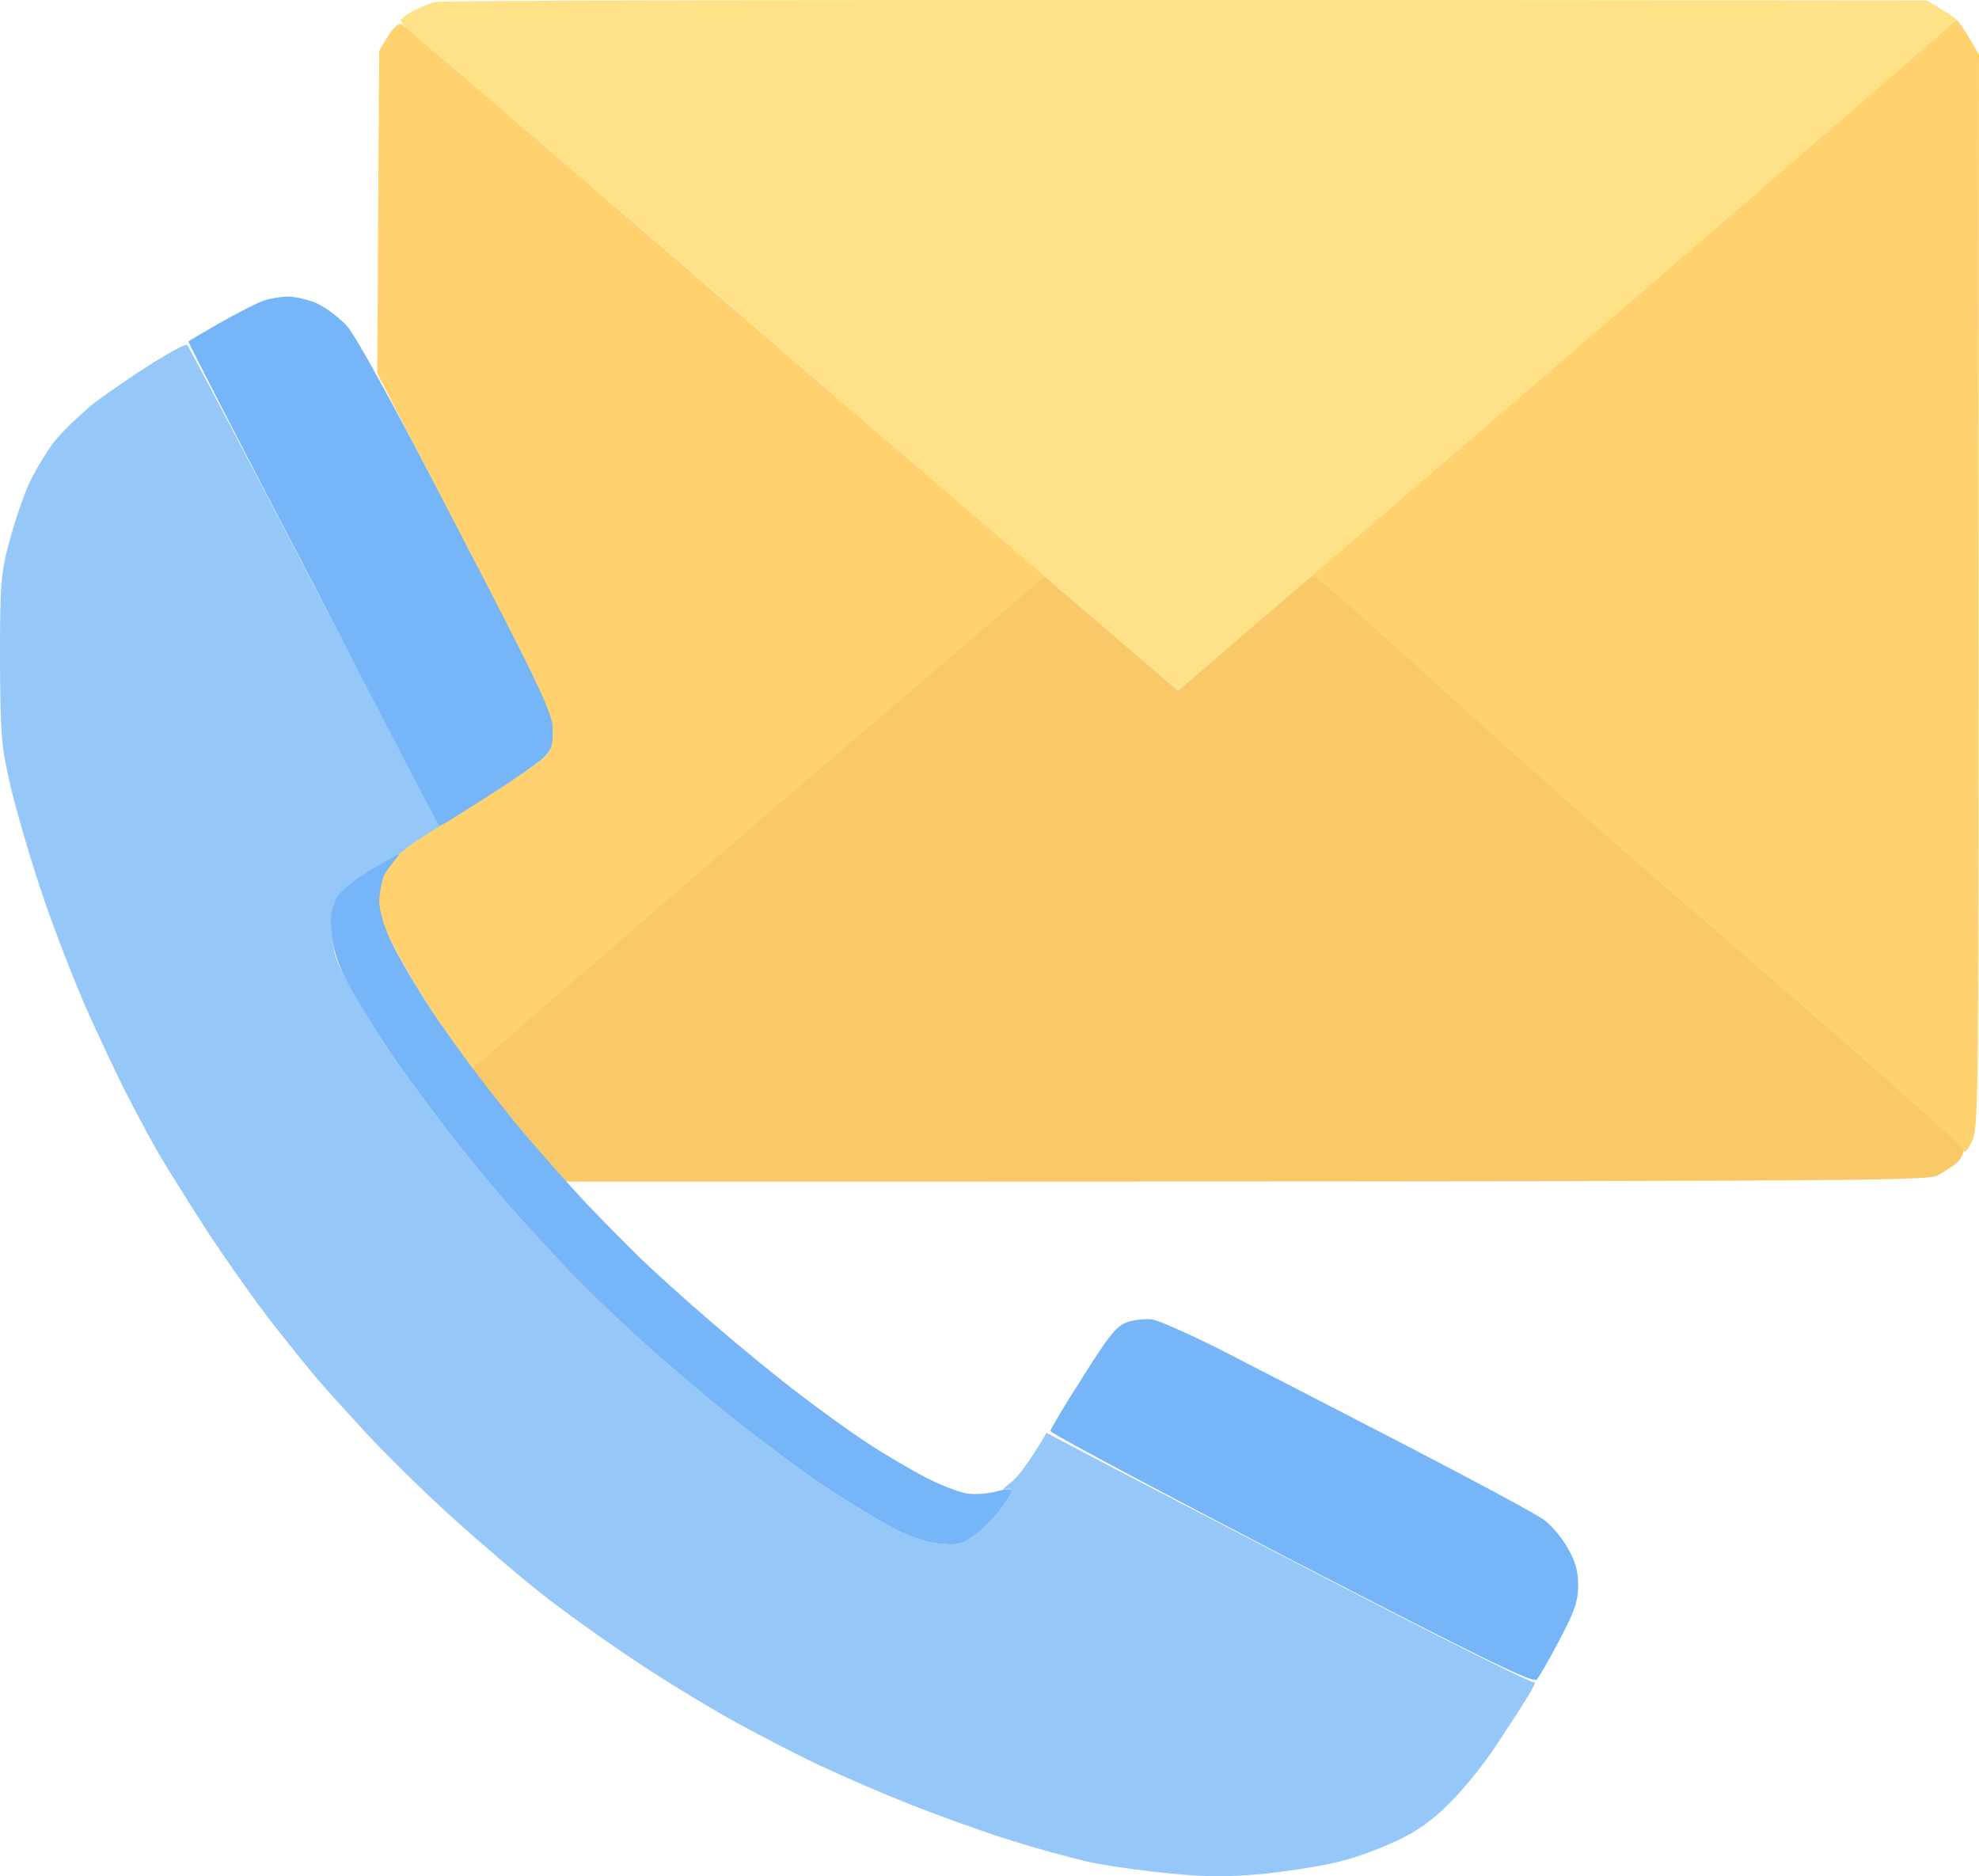 <svg width="694" height="658" viewBox="0 0 694 658" fill="none" xmlns="http://www.w3.org/2000/svg">
<path d="M132.966 17.791L136.087 12.639C138.257 9.249 139.886 7.894 141.107 8.572C142.192 9.249 192.801 52.637 253.721 105.245C314.776 157.853 365.822 201.322 366.5 202C367.314 202.814 329.837 235.68 166.886 376.148L164.037 372.487C162.408 370.589 157.253 363.132 152.504 356.081C147.755 349.031 141.242 338.048 137.986 331.676C132.695 321.371 132.016 319.473 132.695 313.371C133.102 309.71 134.594 305.101 136.087 303.202C137.443 301.304 141.921 297.643 145.991 294.931C150.062 292.22 161.187 285.034 170.956 279.068C180.725 273.102 189.816 266.865 191.308 265.238C193.208 263.069 194.022 260.357 193.886 255.882C193.886 250.459 189.951 242.188 132.288 131.007L132.966 17.791Z" fill="#FFD26F"/>
<path d="M461 201C462.492 199.509 514.361 155.277 575.009 102.94C635.522 50.603 685.186 6.864 686 7C686.814 7.136 689.251 10.877 694 19.147L693.865 207.613C693.865 390.792 693.864 396.215 691.287 400.825C689.658 403.808 688.709 404.621 688.573 403.266C688.573 401.774 642.849 361.505 573.924 302.253C459.546 203.681 457.5 203 461 201Z" fill="#FFD26F"/>
<path d="M33.241 141.176C38.126 137.515 47.216 131.278 53.458 127.346C59.835 123.414 65.262 120.431 65.669 120.973C66.076 121.38 86.156 159.345 110.036 205.309C153.182 287.881 157.5 288.5 153 290.5C151.372 291.585 145.485 295.059 142.5 297.5C140 300 133.78 303.474 129.845 305.779C126.046 308.084 121.433 312.016 119.669 314.321C117.363 317.71 116.684 320.693 116.684 326.93C116.684 333.981 117.498 336.557 122.654 345.912C125.91 351.878 132.287 362.319 136.765 368.962C141.242 375.606 150.197 387.809 156.574 396.08C162.951 404.351 172.991 416.553 178.825 423.197C184.795 429.841 194.564 440.552 200.534 446.789C206.64 453.026 218.037 464.009 225.906 471.059C233.776 478.11 248.022 490.313 257.791 498.041C267.56 505.77 281.263 515.939 288.319 520.684C295.374 525.43 305.821 531.802 311.384 534.921C318.439 538.717 323.867 540.751 329.022 541.294C335.399 541.971 337.163 541.7 341.098 538.853C343.676 537.226 347.882 533.158 350.324 530.04C352.766 526.786 354.802 523.667 354.802 522.854C354.802 522.04 353.716 521.905 352.359 522.311C351.138 522.854 351.952 521.769 354.395 520.006C356.701 518.244 360.5 513.498 367.013 502.516L382.209 510.515C390.621 514.99 428.883 534.785 467.008 554.581C505.27 574.377 537.155 590.376 537.969 589.969C538.783 589.562 537.697 591.868 535.662 595.122C533.763 598.24 528.743 605.969 524.536 612.341C520.33 618.714 513.139 627.663 508.391 632.272C502.692 638.103 496.858 642.306 490.074 645.424C484.782 648.001 475.692 651.39 470.129 652.746C464.566 654.238 452.626 656.136 443.672 657.085C431.46 658.305 423.32 658.305 411.109 657.085C402.154 656.271 389.264 654.509 382.616 653.153C375.968 651.661 362.4 648.001 352.766 644.882C342.997 641.764 327.801 636.204 318.847 632.679C309.892 629.154 296.188 623.188 288.319 619.527C280.449 615.866 267.017 608.951 258.469 604.206C249.921 599.596 234.318 590.105 223.871 583.19C213.424 576.275 198.499 565.699 190.63 559.462C182.76 553.361 168.242 540.887 158.338 531.938C148.298 522.854 134.865 509.566 128.353 502.516C121.84 495.465 114.378 487.194 111.8 484.211C109.222 481.228 102.302 472.686 96.468 465.229C90.498 457.772 80.186 443.128 73.267 432.688C66.483 422.248 58.071 408.825 54.679 402.859C51.287 396.893 46.131 387.131 43.146 381.165C40.161 375.199 34.327 362.725 30.121 353.37C26.05 344.014 19.267 326.659 15.196 314.727C11.126 302.796 6.106 285.712 3.935 276.763C0.407 261.713 0.136 258.459 0 231.341C0 204.902 0.271 201.105 3.256 189.987C5.02 183.344 8.141 174.124 10.176 169.649C12.211 165.175 16.282 158.531 19.131 154.735C22.116 151.074 28.493 144.972 33.241 141.176Z" fill="#95C7F8"/>
<path d="M164.5 376C164.771 375.322 211.321 335.32 266 288L366.5 202L370.948 206.122C372.983 207.749 383.159 216.562 413.144 242.188L435.802 222.664C454.933 206.258 457.5 204 460 202C462.5 201 513.547 250.188 575.552 303.609C643.934 362.454 688.573 401.774 688.573 403.13C688.709 404.486 687.623 406.52 686.266 407.74C684.91 408.96 681.789 410.994 679.483 412.214C675.412 414.248 653.703 414.384 198.092 414.384L192.529 407.876C189.544 404.35 182.625 396.215 177.333 389.707C171.906 383.063 164.364 376.814 164.5 376Z" fill="#F9C969"/>
<path d="M144.634 3.962C146.805 2.741 150.333 1.386 152.368 0.708C154.403 0.165 272.987 -0.242 675.683 0.165L680.839 3.284C683.553 4.911 686 6.593 686 7C686 7.407 634.708 51.688 572.296 105.516C509.748 159.345 448.42 212.088 413.144 242.188L385.058 218.189C369.455 204.902 310.163 153.785 253.042 104.567C195.921 55.349 147.212 13.588 144.906 11.69C142.463 9.792 140.564 7.894 140.564 7.216C140.428 6.673 142.328 5.318 144.634 3.962Z" fill="#FFE187"/>
<path d="M77.337 113.109C83.307 109.72 89.956 106.33 92.262 105.517C94.569 104.703 98.503 104.025 101.081 104.025C103.659 104.025 108.272 105.11 111.257 106.466C114.242 107.822 118.855 111.347 121.569 114.194C124.689 117.584 138.8 143.21 160.102 184.564C189.951 241.917 193.886 250.459 193.886 256.018C194.022 261.171 193.343 263.069 190.63 265.781C188.73 267.543 179.911 273.645 170.956 279.339C162.001 284.898 154.543 290.042 154 289.5C153.463 288.964 133.691 250.794 110.165 205.376L109.358 203.817C85.342 157.853 65.94 120.024 66.076 119.753C66.347 119.482 71.367 116.499 77.337 113.109Z" fill="#75B5F8"/>
<path d="M117.5 316.5C117.552 313.739 123.337 309.441 127 307C130.663 304.559 140 299.229 140 299.5C140.136 299.907 135.043 305.466 134.5 307.5C133.822 309.398 133 313.424 133 316C133 318.983 134.458 325.032 138.122 332.083C141.242 338.184 147.212 348.082 151.147 354.048C155.082 360.014 161.866 369.505 166.072 375.064C170.142 380.623 178.418 391.063 184.388 398.114C190.358 405.164 199.856 415.875 205.419 421.841C211.117 427.807 219.665 436.485 224.549 441.23C229.434 445.976 240.967 456.416 250.193 464.28C259.419 472.28 272.851 483.262 280.042 488.686C287.233 494.245 297.952 501.973 303.922 505.905C309.892 509.837 319.118 515.261 324.274 517.973C329.43 520.684 336.214 523.26 339.198 523.803C342.183 524.21 346.932 523.803 349.646 522.989C353.038 522.04 354.802 522.04 354.802 522.854C354.802 523.667 352.766 526.786 350.324 530.04C347.882 533.158 343.676 537.226 341.098 538.853C337.163 541.7 335.399 541.971 329.022 541.294C323.867 540.751 318.44 538.717 311.384 534.921C305.821 531.802 295.374 525.43 288.319 520.684C281.263 515.939 267.56 505.77 257.791 498.041C248.022 490.313 233.776 478.11 225.906 471.059C218.037 464.009 206.64 453.026 200.534 446.789C194.564 440.552 184.795 429.841 178.825 423.197C172.991 416.553 162.951 404.351 156.574 396.08C150.197 387.809 141.242 375.606 136.765 368.962C132.287 362.319 126.046 352.15 122.926 346.59C118.991 339.404 117.091 334.252 116.549 328.964C116.006 323.134 115.465 320.161 117.5 316.5Z" fill="#75B5F8"/>
<path d="M379.767 482.855C389.128 467.941 391.571 464.958 395.505 463.602C398.083 462.789 402.154 462.382 404.325 462.789C406.495 463.195 416.671 467.67 426.712 472.686C436.752 477.839 465.787 492.753 491.159 505.905C516.531 519.057 539.326 531.26 541.632 533.158C544.074 534.921 547.738 539.26 549.773 542.921C552.486 547.531 553.436 551.056 553.436 556.073C553.436 561.496 552.079 565.292 546.924 575.055C543.396 581.834 539.733 588.071 538.918 589.02C537.562 590.376 519.923 581.699 452.762 546.988C406.36 522.854 368.37 502.651 368.37 501.838C368.505 501.024 373.525 492.482 379.767 482.855Z" fill="#75B5F8"/>
</svg>
